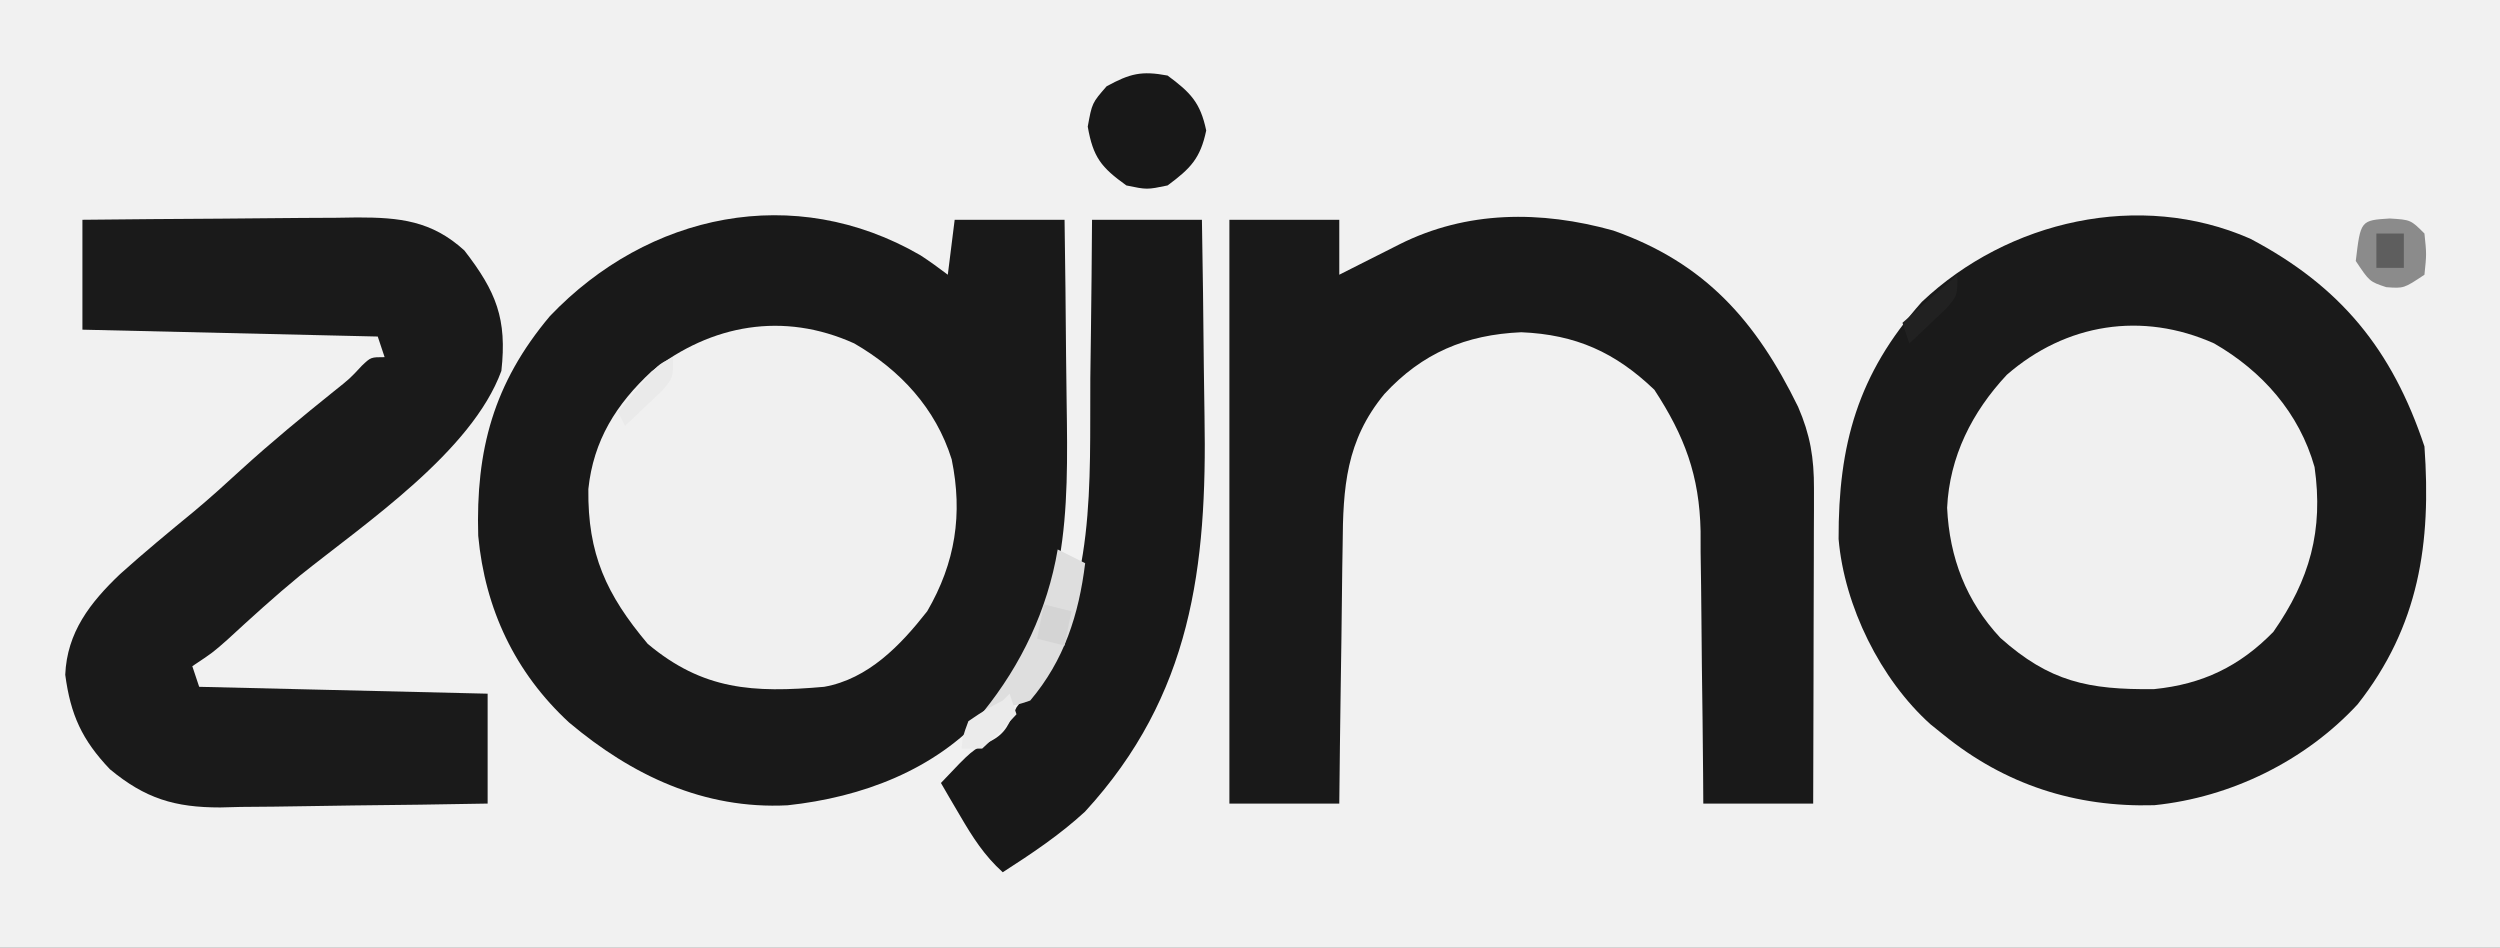 <?xml version="1.0" encoding="UTF-8"?>
<svg version="1.1" xmlns="http://www.w3.org/2000/svg" width="364" height="138">
<rect width="100%" height="100%" fill="#333333" stroke="none"/>
<path d="M0 0 C120.12 0 240.24 0 364 0 C364 45.54 364 91.08 364 138 C243.88 138 123.76 138 0 138 C0 92.46 0 46.92 0 0 Z " fill="#F1F1F1" transform="translate(0,0)"/>
<path d="M0 0 C1.375 0.889 2.699 1.856 4.004 2.844 C4.334 0.204 4.664 -2.436 5.004 -5.156 C10.284 -5.156 15.564 -5.156 21.004 -5.156 C21.104 1.442 21.176 8.039 21.224 14.637 C21.244 16.877 21.271 19.116 21.306 21.355 C21.551 37.526 21.682 51.683 11.004 64.844 C10.502 65.469 10.001 66.094 9.484 66.738 C2.092 74.994 -8.528 78.931 -19.316 80.094 C-31.522 80.722 -42.025 75.714 -51.148 68.031 C-59 60.779 -63.373 51.523 -64.367 40.863 C-64.731 28.369 -62.152 18.65 -53.93 8.871 C-39.617 -6.136 -18.335 -10.621 0 0 Z " fill="#191919" transform="translate(133.996,37.156)"/>
<path d="M0 0 C13.166 6.929 20.676 16.133 25.383 30.254 C26.387 44.307 24.627 56.406 15.645 67.812 C8.038 76.024 -2.77 81.353 -13.957 82.492 C-25.428 82.82 -35.697 79.491 -44.617 72.254 C-45.242 71.752 -45.868 71.251 -46.512 70.734 C-53.822 64.189 -59.083 53.502 -59.918 43.738 C-59.961 30.02 -57.141 19.719 -47.805 9.215 C-35.254 -2.656 -16.058 -7.047 0 0 Z " fill="#1A1A1A" transform="translate(327.617,34.746)"/>
<path d="M0 0 C5.28 0 10.56 0 16 0 C16 2.64 16 5.28 16 8 C17.464 7.259 17.464 7.259 18.957 6.504 C20.242 5.857 21.527 5.21 22.812 4.562 C23.455 4.237 24.098 3.912 24.76 3.576 C34.566 -1.352 45.341 -1.372 55.875 1.562 C69.298 6.286 76.72 14.798 82.801 27.23 C84.577 31.332 85.125 34.67 85.114 39.136 C85.113 40.667 85.113 40.667 85.113 42.229 C85.108 43.324 85.103 44.419 85.098 45.547 C85.096 46.673 85.095 47.8 85.093 48.96 C85.088 52.557 85.075 56.153 85.062 59.75 C85.057 62.189 85.053 64.628 85.049 67.066 C85.038 73.044 85.021 79.022 85 85 C79.72 85 74.44 85 69 85 C68.991 83.593 68.981 82.186 68.972 80.737 C68.932 75.486 68.866 70.237 68.792 64.987 C68.764 62.72 68.743 60.453 68.729 58.187 C68.707 54.917 68.661 51.648 68.609 48.379 C68.608 47.375 68.607 46.372 68.606 45.338 C68.439 37.236 66.283 31.492 61.875 24.75 C56.162 19.286 50.436 16.712 42.5 16.375 C34.426 16.727 28.067 19.399 22.562 25.375 C16.972 32.15 16.54 38.961 16.488 47.402 C16.47 48.48 16.452 49.558 16.434 50.668 C16.38 54.091 16.346 57.514 16.312 60.938 C16.279 63.266 16.245 65.595 16.209 67.924 C16.124 73.616 16.057 79.308 16 85 C10.72 85 5.44 85 0 85 C0 56.95 0 28.9 0 0 Z " fill="#191919" transform="translate(179,32)"/>
<path d="M0 0 C6.726 -0.074 13.452 -0.129 20.178 -0.165 C22.465 -0.18 24.752 -0.2 27.04 -0.226 C30.331 -0.263 33.622 -0.28 36.914 -0.293 C37.933 -0.308 38.952 -0.324 40.002 -0.34 C46.172 -0.341 50.838 0.122 55.609 4.465 C60.256 10.464 61.843 14.439 61 22 C56.703 33.759 41.176 44.18 31.645 51.828 C28.012 54.812 24.552 57.969 21.094 61.152 C19 63 19 63 16 65 C16.33 65.99 16.66 66.98 17 68 C30.86 68.33 44.72 68.66 59 69 C59 74.28 59 79.56 59 85 C52.453 85.124 45.907 85.215 39.359 85.275 C37.134 85.3 34.909 85.334 32.684 85.377 C29.477 85.438 26.27 85.466 23.062 85.488 C21.582 85.527 21.582 85.527 20.072 85.566 C13.436 85.569 9.142 84.263 4 80 C-0.068 75.718 -1.723 72.078 -2.5 66.25 C-2.246 60.068 1.119 55.74 5.497 51.576 C9.01 48.419 12.648 45.417 16.297 42.419 C18.657 40.452 20.923 38.389 23.188 36.312 C27.543 32.353 32.063 28.63 36.652 24.945 C38.961 23.107 38.961 23.107 40.691 21.242 C42 20 42 20 44 20 C43.505 18.515 43.505 18.515 43 17 C28.81 16.67 14.62 16.34 0 16 C0 10.72 0 5.44 0 0 Z " fill="#1A1A1A" transform="translate(12,32)"/>
<path d="M0 0 C6.676 3.854 11.863 9.436 14.188 16.875 C15.829 24.849 14.731 31.949 10.625 39 C6.732 43.974 2.05 48.847 -4.375 50 C-14.765 50.918 -22.036 50.47 -30.062 43.75 C-36.097 36.573 -38.825 30.656 -38.711 21.203 C-37.968 14.117 -34.655 8.856 -29.5 4.062 C-20.81 -2.773 -10.31 -4.659 0 0 Z " fill="#F0F0F0" transform="translate(124.375,50)"/>
<path d="M0 0 C7.036 4.05 12.396 10.132 14.625 18 C15.937 27.201 13.938 34.391 8.625 42 C3.711 47.031 -1.709 49.634 -8.742 50.336 C-18.357 50.443 -23.957 49.258 -31.125 42.875 C-36.112 37.523 -38.525 31.218 -38.875 23.938 C-38.524 16.48 -35.249 9.993 -30.184 4.574 C-21.583 -2.912 -10.484 -4.685 0 0 Z " fill="#F0F0F0" transform="translate(322.375,50)"/>
<path d="M0 0 C5.28 0 10.56 0 16 0 C16.125 7.113 16.215 14.224 16.275 21.338 C16.3 23.751 16.334 26.164 16.377 28.576 C16.764 50.521 14.524 69.244 -1.023 86.176 C-4.693 89.563 -8.809 92.302 -13 95 C-15.682 92.575 -17.369 89.925 -19.188 86.812 C-19.717 85.911 -20.247 85.01 -20.793 84.082 C-21.191 83.395 -21.59 82.708 -22 82 C-17.487 77.237 -17.487 77.237 -14.812 75.938 C-12.426 74.703 -12.168 73.392 -11 71 C-10.05 69.702 -9.091 68.411 -8.125 67.125 C0.589 53.803 -0.347 38.419 -0.25 23.125 C-0.222 20.876 -0.192 18.628 -0.16 16.379 C-0.087 10.919 -0.037 5.46 0 0 Z " fill="#181818" transform="translate(159,32)"/>
<path d="M0 0 C3.323 2.456 4.776 3.926 5.625 8 C4.776 12.074 3.323 13.544 0 16 C-3 16.625 -3 16.625 -6 16 C-9.669 13.368 -10.84 11.911 -11.625 7.438 C-11 4 -11 4 -8.875 1.562 C-5.465 -0.291 -3.818 -0.716 0 0 Z " fill="#181818" transform="translate(170,11)"/>
<path d="M0 0 C1.32 0.66 2.64 1.32 4 2 C3.073 9.509 0.957 16.13 -4 22 C-5.945 22.652 -5.945 22.652 -8 23 C-9.348 23.637 -10.686 24.296 -12 25 C-11.437 24.343 -11.437 24.343 -10.863 23.672 C-5.275 16.747 -1.497 8.807 0 0 Z " fill="#DEDEDE" transform="translate(154,80)"/>
<path d="M0 0 C3.062 0.188 3.062 0.188 5.062 2.188 C5.375 5.188 5.375 5.188 5.062 8.188 C2.062 10.188 2.062 10.188 -0.5 10 C-2.938 9.188 -2.938 9.188 -4.938 6.188 C-4.233 0.27 -4.233 0.27 0 0 Z " fill="#8B8B8B" transform="translate(347.938,31.812)"/>
<path d="M0 0 C0.33 0.99 0.66 1.98 1 3 C-1.312 5.5 -1.312 5.5 -4 8 C-4.99 8 -5.98 8 -7 8 C-6.812 6.188 -6.812 6.188 -6 4 C-3.5 2.312 -3.5 2.312 -1 1 C-0.67 0.67 -0.34 0.34 0 0 Z " fill="#EBEBEB" transform="translate(147,101)"/>
<path d="M0 0 C0 3 0 3 -1.531 4.824 C-2.181 5.439 -2.831 6.054 -3.5 6.688 C-4.15 7.31 -4.799 7.933 -5.469 8.574 C-5.974 9.045 -6.479 9.515 -7 10 C-7.33 9.01 -7.66 8.02 -8 7 C-5.36 4.69 -2.72 2.38 0 0 Z " fill="#212121" transform="translate(285,40)"/>
<path d="M0 0 C0 3 0 3 -1.531 4.824 C-2.181 5.439 -2.831 6.054 -3.5 6.688 C-4.15 7.31 -4.799 7.933 -5.469 8.574 C-5.974 9.045 -6.479 9.515 -7 10 C-7.33 9.34 -7.66 8.68 -8 8 C-7.046 6.851 -6.086 5.706 -5.125 4.562 C-4.591 3.924 -4.058 3.286 -3.508 2.629 C-2 1 -2 1 0 0 Z " fill="#EAEAEA" transform="translate(98,52)"/>
<path d="M0 0 C1.32 0 2.64 0 4 0 C4 1.65 4 3.3 4 5 C2.68 5 1.36 5 0 5 C0 3.35 0 1.7 0 0 Z " fill="#5E5E5E" transform="translate(346,34)"/>
<path d="M0 0 C1.98 0.495 1.98 0.495 4 1 C3.67 2.65 3.34 4.3 3 6 C1.68 5.67 0.36 5.34 -1 5 C-0.67 3.35 -0.34 1.7 0 0 Z " fill="#D4D4D4" transform="translate(152,88)"/>
</svg>
